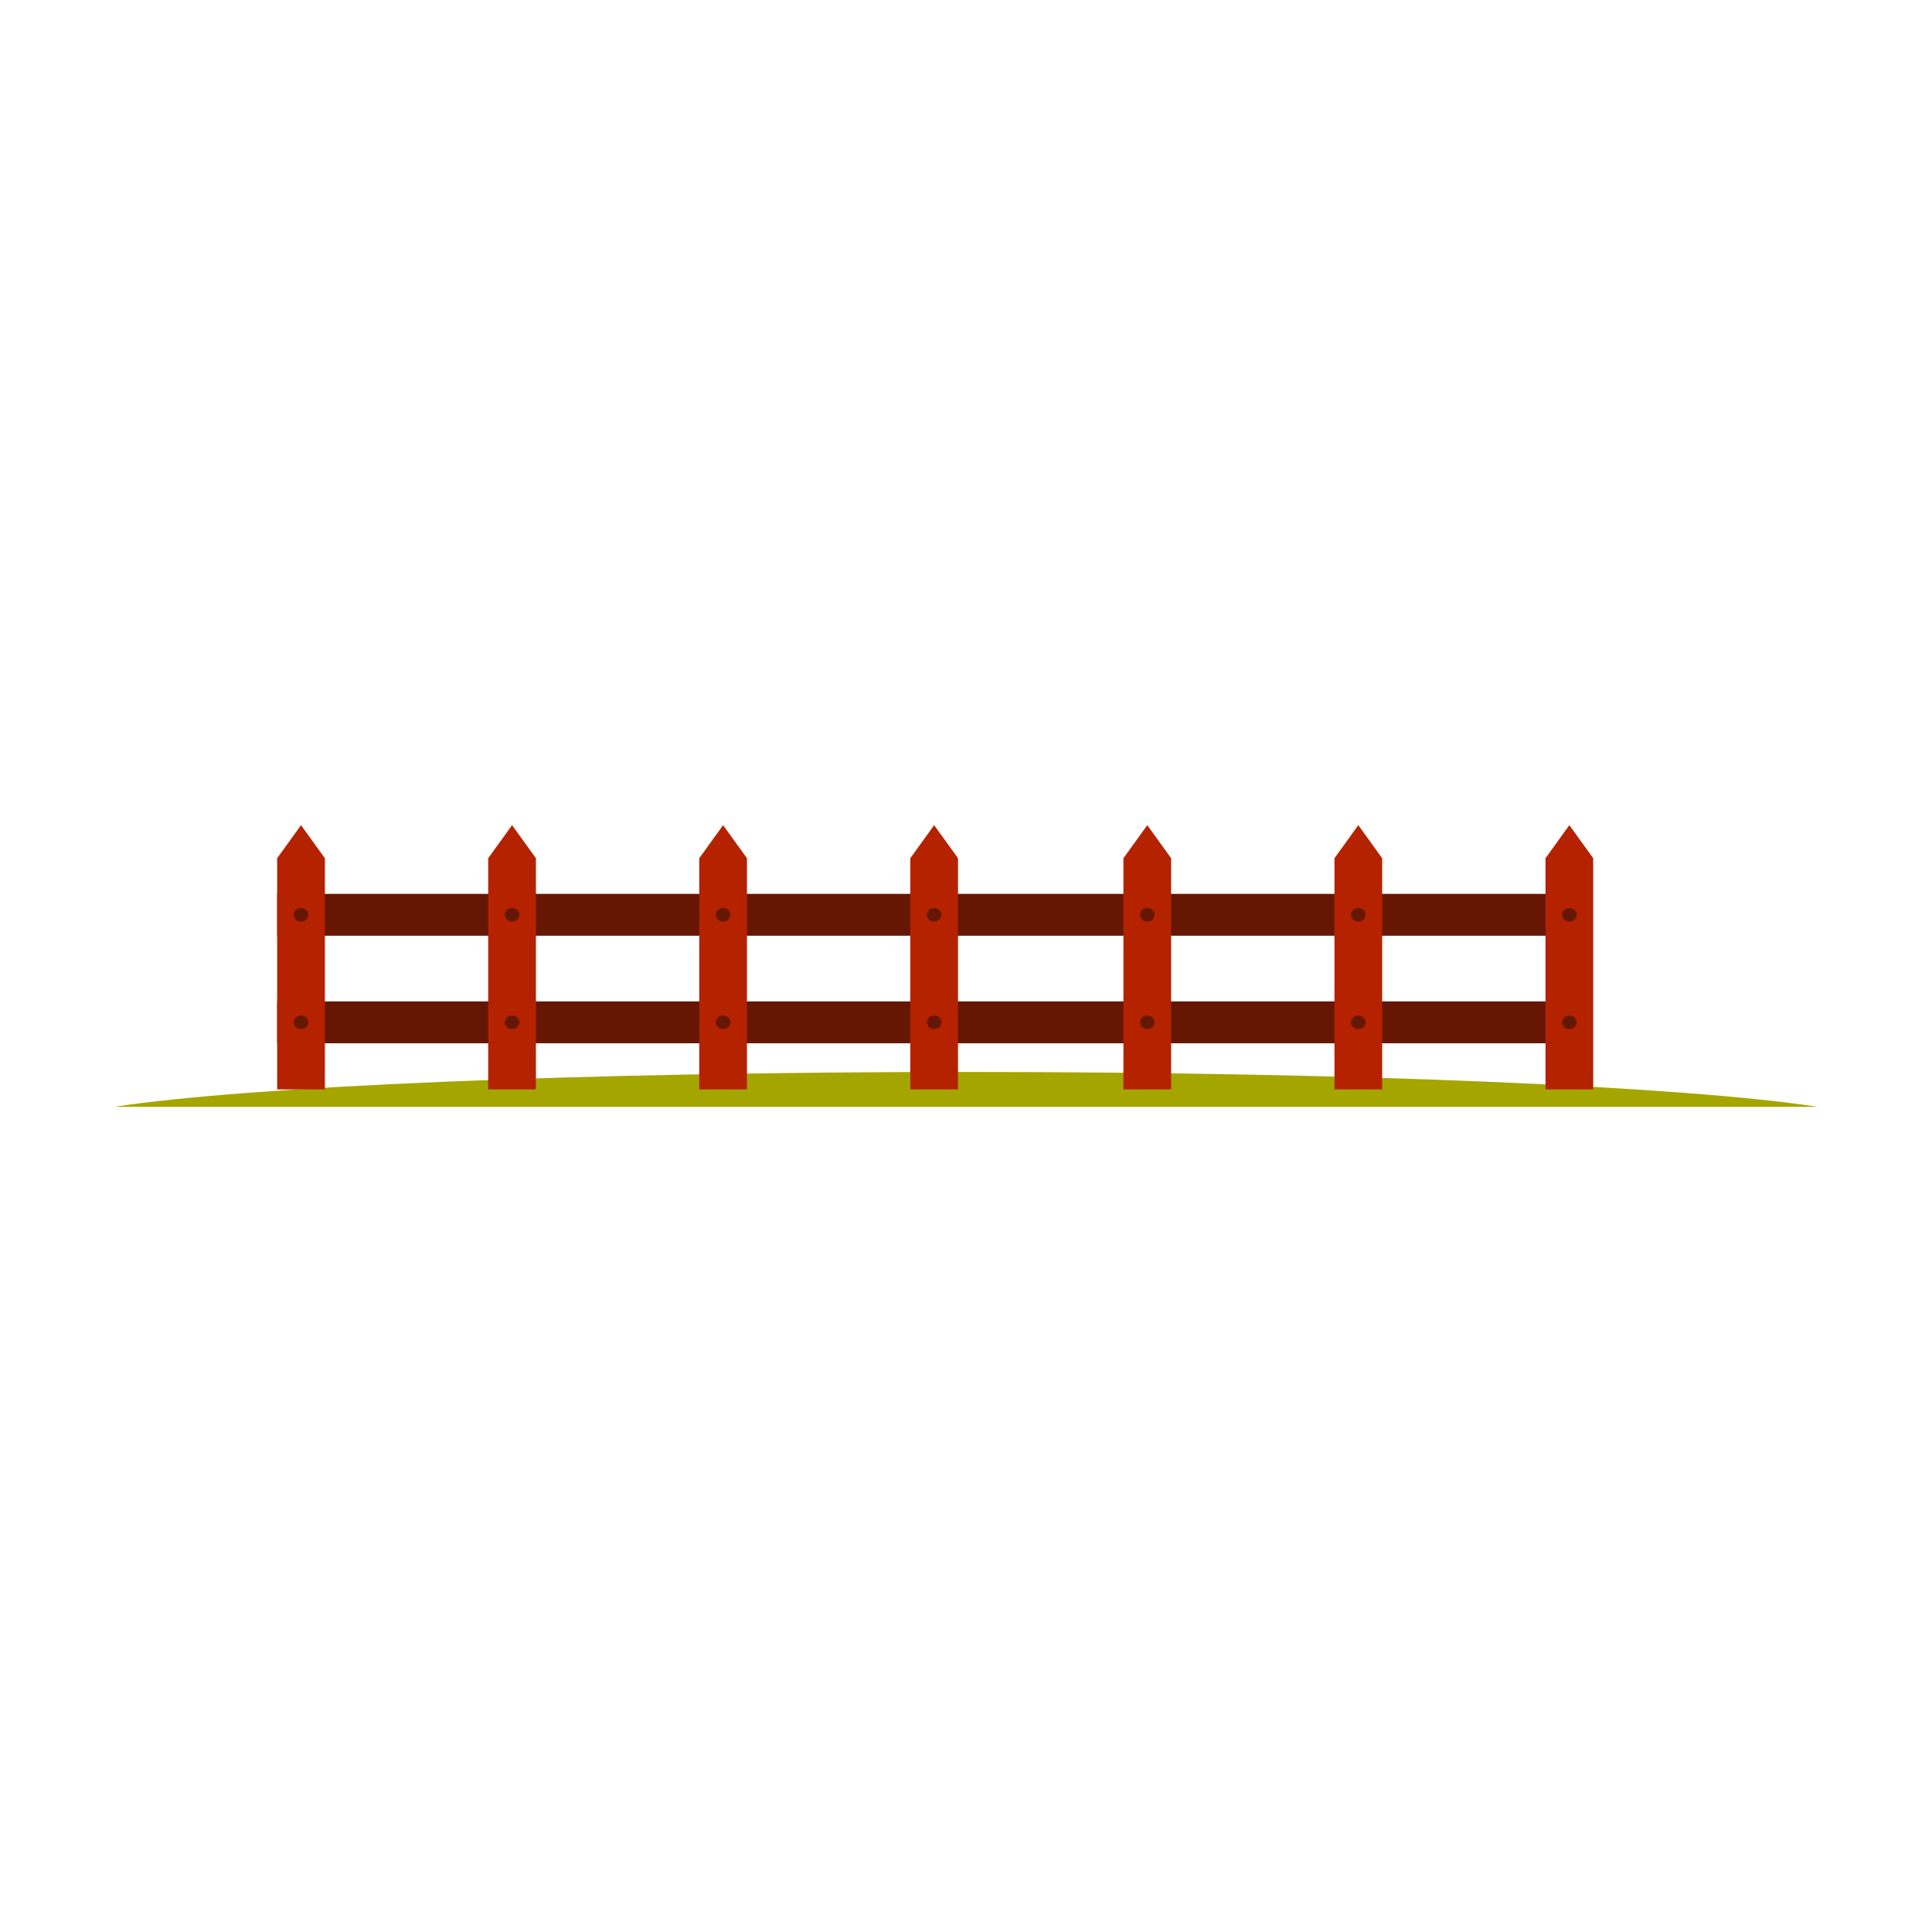 <?xml version="1.0" encoding="utf-8"?>
<!-- Generator: Adobe Illustrator 16.0.0, SVG Export Plug-In . SVG Version: 6.00 Build 0)  -->
<!DOCTYPE svg PUBLIC "-//W3C//DTD SVG 1.1//EN" "http://www.w3.org/Graphics/SVG/1.1/DTD/svg11.dtd">
<svg version="1.1" id="Layer_1" xmlns="http://www.w3.org/2000/svg" xmlns:xlink="http://www.w3.org/1999/xlink" x="0px" y="0px"
	 width="350px" height="350px" viewBox="0 0 350 350" enable-background="new 0 0 350 350" xml:space="preserve">
<g>
	<g>
		<path fill="#A5A500" d="M175,194.195c-70.282,0-130.32,2.623-154.302,6.318h308.604C305.321,196.818,245.28,194.195,175,194.195z"
			/>
	</g>
	<g>
		<g>
			<rect x="165.285" y="161.933" fill="#661704" width="119.018" height="7.583"/>
			<rect x="165.285" y="181.414" fill="#661704" width="119.018" height="7.584"/>
			<g>
				<polygon fill="#B52200" points="212.162,197.355 203.518,197.355 203.518,155.48 207.839,149.486 212.162,155.48 				"/>
				<ellipse fill="#661704" cx="207.839" cy="165.724" rx="1.33" ry="1.229"/>
				<ellipse fill="#661704" cx="207.839" cy="185.205" rx="1.33" ry="1.23"/>
			</g>
			<g>
				<polygon fill="#B52200" points="250.394,197.355 241.75,197.355 241.75,155.48 246.071,149.486 250.394,155.48 				"/>
				<ellipse fill="#661704" cx="246.071" cy="165.724" rx="1.33" ry="1.229"/>
				<ellipse fill="#661704" cx="246.071" cy="185.205" rx="1.33" ry="1.23"/>
			</g>
			<g>
				<polygon fill="#B52200" points="288.626,197.355 279.982,197.355 279.982,155.48 284.303,149.486 288.626,155.48 				"/>
				<ellipse fill="#661704" cx="284.303" cy="165.724" rx="1.331" ry="1.229"/>
				<ellipse fill="#661704" cx="284.303" cy="185.205" rx="1.331" ry="1.23"/>
			</g>
		</g>
		<g>
			<rect x="50.211" y="161.933" fill="#661704" width="119.019" height="7.583"/>
			<rect x="50.211" y="181.414" fill="#661704" width="119.019" height="7.584"/>
			<g>
				<polygon fill="#B52200" points="58.855,197.355 50.211,197.355 50.211,155.48 54.533,149.486 58.855,155.48 				"/>
				<ellipse fill="#661704" cx="54.533" cy="165.724" rx="1.33" ry="1.229"/>
				<ellipse fill="#661704" cx="54.533" cy="185.205" rx="1.33" ry="1.23"/>
			</g>
			<g>
				<polygon fill="#B52200" points="97.088,197.355 88.443,197.355 88.443,155.48 92.765,149.486 97.088,155.48 				"/>
				<ellipse fill="#661704" cx="92.765" cy="165.724" rx="1.33" ry="1.229"/>
				<ellipse fill="#661704" cx="92.765" cy="185.205" rx="1.33" ry="1.23"/>
			</g>
			<g>
				<polygon fill="#B52200" points="135.32,197.355 126.676,197.355 126.676,155.48 130.998,149.486 135.32,155.48 				"/>
				<ellipse fill="#661704" cx="130.998" cy="165.724" rx="1.331" ry="1.229"/>
				<ellipse fill="#661704" cx="130.998" cy="185.205" rx="1.331" ry="1.23"/>
			</g>
			<g>
				<polygon fill="#B52200" points="173.552,197.355 164.908,197.355 164.908,155.48 169.23,149.486 173.552,155.48 				"/>
				<ellipse fill="#661704" cx="169.23" cy="165.724" rx="1.33" ry="1.229"/>
				<ellipse fill="#661704" cx="169.23" cy="185.205" rx="1.33" ry="1.23"/>
			</g>
		</g>
	</g>
</g>
</svg>
